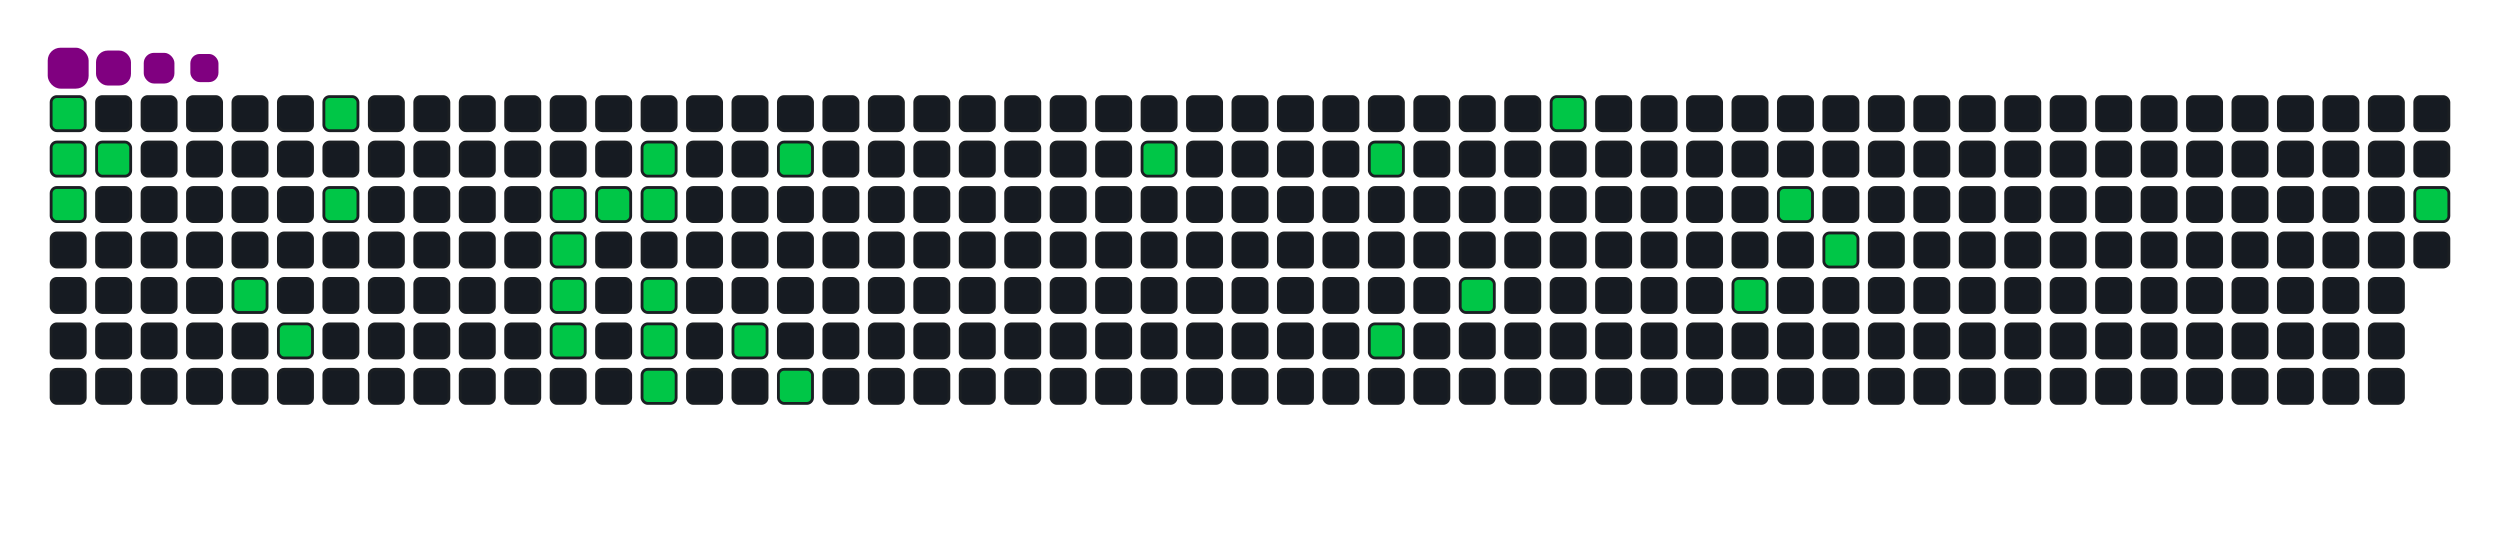 <svg viewBox="-16 -32 880 192" width="880" height="192" xmlns="http://www.w3.org/2000/svg"><desc>Generated with https://github.com/Platane/snk</desc><style>:root{--cb:#1b1f230a;--cs:purple;--ce:#161b22;--c0:#161b22;--c1:#01311f;--c2:#034525;--c3:#0f6d31;--c4:#00c647}.c{shape-rendering:geometricPrecision;fill:#161b22;stroke-width:1px;stroke:#1b1f230a;animation:none 17500ms linear infinite;width:12px;height:12px}@keyframes c0{0.56%{fill:#00c647}0.58%,100%{fill:#161b22}}.c.c0{fill:#00c647;animation-name:c0}@keyframes c1{1.13%{fill:#00c647}1.15%,100%{fill:#161b22}}.c.c1{fill:#00c647;animation-name:c1}@keyframes c2{2.85%{fill:#00c647}2.87%,100%{fill:#161b22}}.c.c2{fill:#00c647;animation-name:c2}@keyframes c3{1.7%{fill:#00c647}1.72%,100%{fill:#161b22}}.c.c3{fill:#00c647;animation-name:c3}@keyframes c4{6.28%{fill:#00c647}6.3%,100%{fill:#161b22}}.c.c4{fill:#00c647;animation-name:c4}@keyframes c5{7.42%{fill:#00c647}7.44%,100%{fill:#161b22}}.c.c5{fill:#00c647;animation-name:c5}@keyframes c6{10.85%{fill:#00c647}10.87%,100%{fill:#161b22}}.c.c6{fill:#00c647;animation-name:c6}@keyframes c7{9.7%{fill:#00c647}9.72%,100%{fill:#161b22}}.c.c7{fill:#00c647;animation-name:c7}@keyframes c8{14.85%{fill:#00c647}14.87%,100%{fill:#161b22}}.c.c8{fill:#00c647;animation-name:c8}@keyframes c9{26.85%{fill:#00c647}26.87%,100%{fill:#161b22}}.c.c9{fill:#00c647;animation-name:c9}@keyframes ca{26.28%{fill:#00c647}26.3%,100%{fill:#161b22}}.c.ca{fill:#00c647;animation-name:ca}@keyframes cb{29.13%{fill:#00c647}29.15%,100%{fill:#161b22}}.c.cb{fill:#00c647;animation-name:cb}@keyframes cc{15.42%{fill:#00c647}15.44%,100%{fill:#161b22}}.c.cc{fill:#00c647;animation-name:cc}@keyframes cd{16.56%{fill:#00c647}16.58%,100%{fill:#161b22}}.c.cd{fill:#00c647;animation-name:cd}@keyframes ce{15.99%{fill:#00c647}16.01%,100%{fill:#161b22}}.c.ce{fill:#00c647;animation-name:ce}@keyframes cf{25.13%{fill:#00c647}25.15%,100%{fill:#161b22}}.c.cf{fill:#00c647;animation-name:cf}@keyframes cg{24.56%{fill:#00c647}24.58%,100%{fill:#161b22}}.c.cg{fill:#00c647;animation-name:cg}@keyframes ch{23.99%{fill:#00c647}24.01%,100%{fill:#161b22}}.c.ch{fill:#00c647;animation-name:ch}@keyframes ci{21.13%{fill:#00c647}21.15%,100%{fill:#161b22}}.c.ci{fill:#00c647;animation-name:ci}@keyframes cj{18.28%{fill:#00c647}18.3%,100%{fill:#161b22}}.c.cj{fill:#00c647;animation-name:cj}@keyframes ck{22.28%{fill:#00c647}22.3%,100%{fill:#161b22}}.c.ck{fill:#00c647;animation-name:ck}@keyframes cl{38.85%{fill:#00c647}38.87%,100%{fill:#161b22}}.c.cl{fill:#00c647;animation-name:cl}@keyframes cm{41.7%{fill:#00c647}41.72%,100%{fill:#161b22}}.c.cm{fill:#00c647;animation-name:cm}@keyframes cn{43.99%{fill:#00c647}44.01%,100%{fill:#161b22}}.c.cn{fill:#00c647;animation-name:cn}@keyframes co{45.7%{fill:#00c647}45.72%,100%{fill:#161b22}}.c.co{fill:#00c647;animation-name:co}@keyframes cp{55.99%{fill:#00c647}56.01%,100%{fill:#161b22}}.c.cp{fill:#00c647;animation-name:cp}@keyframes cq{49.13%{fill:#00c647}49.15%,100%{fill:#161b22}}.c.cq{fill:#00c647;animation-name:cq}@keyframes cr{51.99%{fill:#00c647}52.01%,100%{fill:#161b22}}.c.cr{fill:#00c647;animation-name:cr}@keyframes cs{50.85%{fill:#00c647}50.87%,100%{fill:#161b22}}.c.cs{fill:#00c647;animation-name:cs}@keyframes ct{67.99%{fill:#00c647}68.01%,100%{fill:#161b22}}.c.ct{fill:#00c647;animation-name:ct}.u{transform-origin:0 0;transform:scale(0,1);animation:none linear 17500ms infinite}@keyframes u0{0.56%{transform:scale(0.000,1)}0.58%,1.13%{transform:scale(0.033,1)}1.15%,1.7%{transform:scale(0.067,1)}1.72%,2.85%{transform:scale(0.100,1)}2.87%,6.28%{transform:scale(0.133,1)}6.3%,7.42%{transform:scale(0.167,1)}7.44%,9.7%{transform:scale(0.200,1)}9.72%,10.85%{transform:scale(0.233,1)}10.87%,14.85%{transform:scale(0.267,1)}14.87%,15.42%{transform:scale(0.300,1)}15.44%,15.99%{transform:scale(0.333,1)}16.01%,16.56%{transform:scale(0.367,1)}16.58%,18.28%{transform:scale(0.400,1)}18.3%,21.13%{transform:scale(0.433,1)}21.15%,22.28%{transform:scale(0.467,1)}22.3%,23.99%{transform:scale(0.500,1)}24.01%,24.56%{transform:scale(0.533,1)}24.58%,25.13%{transform:scale(0.567,1)}25.15%,26.28%{transform:scale(0.600,1)}26.3%,26.85%{transform:scale(0.633,1)}26.87%,29.13%{transform:scale(0.667,1)}29.15%,38.85%{transform:scale(0.700,1)}38.87%,41.7%{transform:scale(0.733,1)}41.72%,43.99%{transform:scale(0.767,1)}44.01%,45.7%{transform:scale(0.800,1)}45.72%,49.13%{transform:scale(0.833,1)}49.15%,50.85%{transform:scale(0.867,1)}50.87%,51.99%{transform:scale(0.900,1)}52.01%,55.99%{transform:scale(0.933,1)}56.01%,67.99%{transform:scale(0.967,1)}68.01%,100%{transform:scale(1.000,1)}}.u.u0{fill:#00c647;animation-name:u0;transform-origin:0.0px 0}.s{shape-rendering:geometricPrecision;fill:purple;animation:none linear 17500ms infinite}@keyframes s0{0%,99.43%{transform:translate(0px,-16px)}1.14%{transform:translate(0px,16px)}1.71%{transform:translate(16px,16px)}2.29%{transform:translate(16px,32px)}2.86%{transform:translate(0px,32px)}3.43%{transform:translate(0px,48px)}5.71%{transform:translate(64px,48px)}6.29%{transform:translate(64px,64px)}6.86%{transform:translate(80px,64px)}7.43%{transform:translate(80px,80px)}8%{transform:translate(96px,80px)}10.86%{transform:translate(96px,0px)}13.71%{transform:translate(176px,0px)}14.86%{transform:translate(176px,32px)}16%{transform:translate(208px,32px)}16.57%{transform:translate(208px,16px)}18.29%{transform:translate(256px,16px)}18.86%{transform:translate(256px,32px)}19.43%{transform:translate(240px,32px)}21.14%{transform:translate(240px,80px)}21.71%{transform:translate(256px,80px)}22.29%{transform:translate(256px,96px)}24%{transform:translate(208px,96px)}25.14%{transform:translate(208px,64px)}26.29%,28.57%{transform:translate(176px,64px)}26.86%{transform:translate(176px,48px)}27.43%{transform:translate(192px,48px)}28%{transform:translate(192px,64px)}29.14%{transform:translate(176px,80px)}36.57%{transform:translate(384px,80px)}38.86%{transform:translate(384px,16px)}41.71%{transform:translate(464px,16px)}44%{transform:translate(464px,80px)}45.14%{transform:translate(496px,80px)}45.71%{transform:translate(496px,64px)}50.29%{transform:translate(624px,64px)}51.43%{transform:translate(624px,32px)}52%{transform:translate(608px,32px)}53.14%{transform:translate(608px,0px)}56%{transform:translate(528px,0px)}56.57%{transform:translate(528px,16px)}67.43%{transform:translate(832px,16px)}68%{transform:translate(832px,32px)}92%{transform:translate(160px,32px)}92.57%{transform:translate(160px,16px)}95.43%{transform:translate(80px,16px)}96%{transform:translate(80px,0px)}96.57%{transform:translate(64px,0px)}97.14%{transform:translate(64px,-16px)}}.s.s0{transform:translate(0px,-16px);animation-name:s0}@keyframes s1{0%,99.43%{transform:translate(16px,-16px)}0.57%{transform:translate(0px,-16px)}1.71%{transform:translate(0px,16px)}2.29%{transform:translate(16px,16px)}2.86%{transform:translate(16px,32px)}3.43%{transform:translate(0px,32px)}4%{transform:translate(0px,48px)}6.29%{transform:translate(64px,48px)}6.86%{transform:translate(64px,64px)}7.43%{transform:translate(80px,64px)}8%{transform:translate(80px,80px)}8.57%{transform:translate(96px,80px)}11.43%{transform:translate(96px,0px)}14.29%{transform:translate(176px,0px)}15.43%{transform:translate(176px,32px)}16.57%{transform:translate(208px,32px)}17.14%{transform:translate(208px,16px)}18.86%{transform:translate(256px,16px)}19.43%{transform:translate(256px,32px)}20%{transform:translate(240px,32px)}21.71%{transform:translate(240px,80px)}22.29%{transform:translate(256px,80px)}22.86%{transform:translate(256px,96px)}24.57%{transform:translate(208px,96px)}25.71%{transform:translate(208px,64px)}26.86%,29.14%{transform:translate(176px,64px)}27.43%{transform:translate(176px,48px)}28%{transform:translate(192px,48px)}28.57%{transform:translate(192px,64px)}29.71%{transform:translate(176px,80px)}37.14%{transform:translate(384px,80px)}39.43%{transform:translate(384px,16px)}42.29%{transform:translate(464px,16px)}44.57%{transform:translate(464px,80px)}45.71%{transform:translate(496px,80px)}46.29%{transform:translate(496px,64px)}50.86%{transform:translate(624px,64px)}52%{transform:translate(624px,32px)}52.57%{transform:translate(608px,32px)}53.71%{transform:translate(608px,0px)}56.57%{transform:translate(528px,0px)}57.14%{transform:translate(528px,16px)}68%{transform:translate(832px,16px)}68.57%{transform:translate(832px,32px)}92.57%{transform:translate(160px,32px)}93.14%{transform:translate(160px,16px)}96%{transform:translate(80px,16px)}96.57%{transform:translate(80px,0px)}97.14%{transform:translate(64px,0px)}97.71%{transform:translate(64px,-16px)}}.s.s1{transform:translate(16px,-16px);animation-name:s1}@keyframes s2{0%,99.43%{transform:translate(32px,-16px)}1.14%{transform:translate(0px,-16px)}2.29%{transform:translate(0px,16px)}2.86%{transform:translate(16px,16px)}3.43%{transform:translate(16px,32px)}4%{transform:translate(0px,32px)}4.57%{transform:translate(0px,48px)}6.86%{transform:translate(64px,48px)}7.43%{transform:translate(64px,64px)}8%{transform:translate(80px,64px)}8.57%{transform:translate(80px,80px)}9.14%{transform:translate(96px,80px)}12%{transform:translate(96px,0px)}14.86%{transform:translate(176px,0px)}16%{transform:translate(176px,32px)}17.14%{transform:translate(208px,32px)}17.71%{transform:translate(208px,16px)}19.43%{transform:translate(256px,16px)}20%{transform:translate(256px,32px)}20.57%{transform:translate(240px,32px)}22.29%{transform:translate(240px,80px)}22.86%{transform:translate(256px,80px)}23.43%{transform:translate(256px,96px)}25.14%{transform:translate(208px,96px)}26.29%{transform:translate(208px,64px)}27.43%,29.71%{transform:translate(176px,64px)}28%{transform:translate(176px,48px)}28.57%{transform:translate(192px,48px)}29.14%{transform:translate(192px,64px)}30.29%{transform:translate(176px,80px)}37.71%{transform:translate(384px,80px)}40%{transform:translate(384px,16px)}42.86%{transform:translate(464px,16px)}45.14%{transform:translate(464px,80px)}46.29%{transform:translate(496px,80px)}46.86%{transform:translate(496px,64px)}51.43%{transform:translate(624px,64px)}52.57%{transform:translate(624px,32px)}53.14%{transform:translate(608px,32px)}54.29%{transform:translate(608px,0px)}57.14%{transform:translate(528px,0px)}57.71%{transform:translate(528px,16px)}68.57%{transform:translate(832px,16px)}69.14%{transform:translate(832px,32px)}93.14%{transform:translate(160px,32px)}93.71%{transform:translate(160px,16px)}96.57%{transform:translate(80px,16px)}97.14%{transform:translate(80px,0px)}97.71%{transform:translate(64px,0px)}98.29%{transform:translate(64px,-16px)}}.s.s2{transform:translate(32px,-16px);animation-name:s2}@keyframes s3{0%,99.43%{transform:translate(48px,-16px)}1.71%{transform:translate(0px,-16px)}2.86%{transform:translate(0px,16px)}3.43%{transform:translate(16px,16px)}4%{transform:translate(16px,32px)}4.57%{transform:translate(0px,32px)}5.14%{transform:translate(0px,48px)}7.43%{transform:translate(64px,48px)}8%{transform:translate(64px,64px)}8.57%{transform:translate(80px,64px)}9.14%{transform:translate(80px,80px)}9.71%{transform:translate(96px,80px)}12.57%{transform:translate(96px,0px)}15.43%{transform:translate(176px,0px)}16.57%{transform:translate(176px,32px)}17.71%{transform:translate(208px,32px)}18.29%{transform:translate(208px,16px)}20%{transform:translate(256px,16px)}20.57%{transform:translate(256px,32px)}21.14%{transform:translate(240px,32px)}22.86%{transform:translate(240px,80px)}23.43%{transform:translate(256px,80px)}24%{transform:translate(256px,96px)}25.71%{transform:translate(208px,96px)}26.86%{transform:translate(208px,64px)}28%,30.29%{transform:translate(176px,64px)}28.57%{transform:translate(176px,48px)}29.14%{transform:translate(192px,48px)}29.71%{transform:translate(192px,64px)}30.86%{transform:translate(176px,80px)}38.29%{transform:translate(384px,80px)}40.57%{transform:translate(384px,16px)}43.43%{transform:translate(464px,16px)}45.71%{transform:translate(464px,80px)}46.86%{transform:translate(496px,80px)}47.43%{transform:translate(496px,64px)}52%{transform:translate(624px,64px)}53.14%{transform:translate(624px,32px)}53.71%{transform:translate(608px,32px)}54.86%{transform:translate(608px,0px)}57.71%{transform:translate(528px,0px)}58.29%{transform:translate(528px,16px)}69.14%{transform:translate(832px,16px)}69.71%{transform:translate(832px,32px)}93.71%{transform:translate(160px,32px)}94.29%{transform:translate(160px,16px)}97.14%{transform:translate(80px,16px)}97.71%{transform:translate(80px,0px)}98.29%{transform:translate(64px,0px)}98.86%{transform:translate(64px,-16px)}}.s.s3{transform:translate(48px,-16px);animation-name:s3}</style><rect class="c c0" x="2" y="2" rx="2" ry="2"/><rect class="c c1" x="2" y="18" rx="2" ry="2"/><rect class="c c2" x="2" y="34" rx="2" ry="2"/><rect class="c" x="2" y="50" rx="2" ry="2"/><rect class="c" x="2" y="66" rx="2" ry="2"/><rect class="c" x="2" y="82" rx="2" ry="2"/><rect class="c" x="2" y="98" rx="2" ry="2"/><rect class="c" x="18" y="2" rx="2" ry="2"/><rect class="c c3" x="18" y="18" rx="2" ry="2"/><rect class="c" x="18" y="34" rx="2" ry="2"/><rect class="c" x="18" y="50" rx="2" ry="2"/><rect class="c" x="18" y="66" rx="2" ry="2"/><rect class="c" x="18" y="82" rx="2" ry="2"/><rect class="c" x="18" y="98" rx="2" ry="2"/><rect class="c" x="34" y="2" rx="2" ry="2"/><rect class="c" x="34" y="18" rx="2" ry="2"/><rect class="c" x="34" y="34" rx="2" ry="2"/><rect class="c" x="34" y="50" rx="2" ry="2"/><rect class="c" x="34" y="66" rx="2" ry="2"/><rect class="c" x="34" y="82" rx="2" ry="2"/><rect class="c" x="34" y="98" rx="2" ry="2"/><rect class="c" x="50" y="2" rx="2" ry="2"/><rect class="c" x="50" y="18" rx="2" ry="2"/><rect class="c" x="50" y="34" rx="2" ry="2"/><rect class="c" x="50" y="50" rx="2" ry="2"/><rect class="c" x="50" y="66" rx="2" ry="2"/><rect class="c" x="50" y="82" rx="2" ry="2"/><rect class="c" x="50" y="98" rx="2" ry="2"/><rect class="c" x="66" y="2" rx="2" ry="2"/><rect class="c" x="66" y="18" rx="2" ry="2"/><rect class="c" x="66" y="34" rx="2" ry="2"/><rect class="c" x="66" y="50" rx="2" ry="2"/><rect class="c c4" x="66" y="66" rx="2" ry="2"/><rect class="c" x="66" y="82" rx="2" ry="2"/><rect class="c" x="66" y="98" rx="2" ry="2"/><rect class="c" x="82" y="2" rx="2" ry="2"/><rect class="c" x="82" y="18" rx="2" ry="2"/><rect class="c" x="82" y="34" rx="2" ry="2"/><rect class="c" x="82" y="50" rx="2" ry="2"/><rect class="c" x="82" y="66" rx="2" ry="2"/><rect class="c c5" x="82" y="82" rx="2" ry="2"/><rect class="c" x="82" y="98" rx="2" ry="2"/><rect class="c c6" x="98" y="2" rx="2" ry="2"/><rect class="c" x="98" y="18" rx="2" ry="2"/><rect class="c c7" x="98" y="34" rx="2" ry="2"/><rect class="c" x="98" y="50" rx="2" ry="2"/><rect class="c" x="98" y="66" rx="2" ry="2"/><rect class="c" x="98" y="82" rx="2" ry="2"/><rect class="c" x="98" y="98" rx="2" ry="2"/><rect class="c" x="114" y="2" rx="2" ry="2"/><rect class="c" x="114" y="18" rx="2" ry="2"/><rect class="c" x="114" y="34" rx="2" ry="2"/><rect class="c" x="114" y="50" rx="2" ry="2"/><rect class="c" x="114" y="66" rx="2" ry="2"/><rect class="c" x="114" y="82" rx="2" ry="2"/><rect class="c" x="114" y="98" rx="2" ry="2"/><rect class="c" x="130" y="2" rx="2" ry="2"/><rect class="c" x="130" y="18" rx="2" ry="2"/><rect class="c" x="130" y="34" rx="2" ry="2"/><rect class="c" x="130" y="50" rx="2" ry="2"/><rect class="c" x="130" y="66" rx="2" ry="2"/><rect class="c" x="130" y="82" rx="2" ry="2"/><rect class="c" x="130" y="98" rx="2" ry="2"/><rect class="c" x="146" y="2" rx="2" ry="2"/><rect class="c" x="146" y="18" rx="2" ry="2"/><rect class="c" x="146" y="34" rx="2" ry="2"/><rect class="c" x="146" y="50" rx="2" ry="2"/><rect class="c" x="146" y="66" rx="2" ry="2"/><rect class="c" x="146" y="82" rx="2" ry="2"/><rect class="c" x="146" y="98" rx="2" ry="2"/><rect class="c" x="162" y="2" rx="2" ry="2"/><rect class="c" x="162" y="18" rx="2" ry="2"/><rect class="c" x="162" y="34" rx="2" ry="2"/><rect class="c" x="162" y="50" rx="2" ry="2"/><rect class="c" x="162" y="66" rx="2" ry="2"/><rect class="c" x="162" y="82" rx="2" ry="2"/><rect class="c" x="162" y="98" rx="2" ry="2"/><rect class="c" x="178" y="2" rx="2" ry="2"/><rect class="c" x="178" y="18" rx="2" ry="2"/><rect class="c c8" x="178" y="34" rx="2" ry="2"/><rect class="c c9" x="178" y="50" rx="2" ry="2"/><rect class="c ca" x="178" y="66" rx="2" ry="2"/><rect class="c cb" x="178" y="82" rx="2" ry="2"/><rect class="c" x="178" y="98" rx="2" ry="2"/><rect class="c" x="194" y="2" rx="2" ry="2"/><rect class="c" x="194" y="18" rx="2" ry="2"/><rect class="c cc" x="194" y="34" rx="2" ry="2"/><rect class="c" x="194" y="50" rx="2" ry="2"/><rect class="c" x="194" y="66" rx="2" ry="2"/><rect class="c" x="194" y="82" rx="2" ry="2"/><rect class="c" x="194" y="98" rx="2" ry="2"/><rect class="c" x="210" y="2" rx="2" ry="2"/><rect class="c cd" x="210" y="18" rx="2" ry="2"/><rect class="c ce" x="210" y="34" rx="2" ry="2"/><rect class="c" x="210" y="50" rx="2" ry="2"/><rect class="c cf" x="210" y="66" rx="2" ry="2"/><rect class="c cg" x="210" y="82" rx="2" ry="2"/><rect class="c ch" x="210" y="98" rx="2" ry="2"/><rect class="c" x="226" y="2" rx="2" ry="2"/><rect class="c" x="226" y="18" rx="2" ry="2"/><rect class="c" x="226" y="34" rx="2" ry="2"/><rect class="c" x="226" y="50" rx="2" ry="2"/><rect class="c" x="226" y="66" rx="2" ry="2"/><rect class="c" x="226" y="82" rx="2" ry="2"/><rect class="c" x="226" y="98" rx="2" ry="2"/><rect class="c" x="242" y="2" rx="2" ry="2"/><rect class="c" x="242" y="18" rx="2" ry="2"/><rect class="c" x="242" y="34" rx="2" ry="2"/><rect class="c" x="242" y="50" rx="2" ry="2"/><rect class="c" x="242" y="66" rx="2" ry="2"/><rect class="c ci" x="242" y="82" rx="2" ry="2"/><rect class="c" x="242" y="98" rx="2" ry="2"/><rect class="c" x="258" y="2" rx="2" ry="2"/><rect class="c cj" x="258" y="18" rx="2" ry="2"/><rect class="c" x="258" y="34" rx="2" ry="2"/><rect class="c" x="258" y="50" rx="2" ry="2"/><rect class="c" x="258" y="66" rx="2" ry="2"/><rect class="c" x="258" y="82" rx="2" ry="2"/><rect class="c ck" x="258" y="98" rx="2" ry="2"/><rect class="c" x="274" y="2" rx="2" ry="2"/><rect class="c" x="274" y="18" rx="2" ry="2"/><rect class="c" x="274" y="34" rx="2" ry="2"/><rect class="c" x="274" y="50" rx="2" ry="2"/><rect class="c" x="274" y="66" rx="2" ry="2"/><rect class="c" x="274" y="82" rx="2" ry="2"/><rect class="c" x="274" y="98" rx="2" ry="2"/><rect class="c" x="290" y="2" rx="2" ry="2"/><rect class="c" x="290" y="18" rx="2" ry="2"/><rect class="c" x="290" y="34" rx="2" ry="2"/><rect class="c" x="290" y="50" rx="2" ry="2"/><rect class="c" x="290" y="66" rx="2" ry="2"/><rect class="c" x="290" y="82" rx="2" ry="2"/><rect class="c" x="290" y="98" rx="2" ry="2"/><rect class="c" x="306" y="2" rx="2" ry="2"/><rect class="c" x="306" y="18" rx="2" ry="2"/><rect class="c" x="306" y="34" rx="2" ry="2"/><rect class="c" x="306" y="50" rx="2" ry="2"/><rect class="c" x="306" y="66" rx="2" ry="2"/><rect class="c" x="306" y="82" rx="2" ry="2"/><rect class="c" x="306" y="98" rx="2" ry="2"/><rect class="c" x="322" y="2" rx="2" ry="2"/><rect class="c" x="322" y="18" rx="2" ry="2"/><rect class="c" x="322" y="34" rx="2" ry="2"/><rect class="c" x="322" y="50" rx="2" ry="2"/><rect class="c" x="322" y="66" rx="2" ry="2"/><rect class="c" x="322" y="82" rx="2" ry="2"/><rect class="c" x="322" y="98" rx="2" ry="2"/><rect class="c" x="338" y="2" rx="2" ry="2"/><rect class="c" x="338" y="18" rx="2" ry="2"/><rect class="c" x="338" y="34" rx="2" ry="2"/><rect class="c" x="338" y="50" rx="2" ry="2"/><rect class="c" x="338" y="66" rx="2" ry="2"/><rect class="c" x="338" y="82" rx="2" ry="2"/><rect class="c" x="338" y="98" rx="2" ry="2"/><rect class="c" x="354" y="2" rx="2" ry="2"/><rect class="c" x="354" y="18" rx="2" ry="2"/><rect class="c" x="354" y="34" rx="2" ry="2"/><rect class="c" x="354" y="50" rx="2" ry="2"/><rect class="c" x="354" y="66" rx="2" ry="2"/><rect class="c" x="354" y="82" rx="2" ry="2"/><rect class="c" x="354" y="98" rx="2" ry="2"/><rect class="c" x="370" y="2" rx="2" ry="2"/><rect class="c" x="370" y="18" rx="2" ry="2"/><rect class="c" x="370" y="34" rx="2" ry="2"/><rect class="c" x="370" y="50" rx="2" ry="2"/><rect class="c" x="370" y="66" rx="2" ry="2"/><rect class="c" x="370" y="82" rx="2" ry="2"/><rect class="c" x="370" y="98" rx="2" ry="2"/><rect class="c" x="386" y="2" rx="2" ry="2"/><rect class="c cl" x="386" y="18" rx="2" ry="2"/><rect class="c" x="386" y="34" rx="2" ry="2"/><rect class="c" x="386" y="50" rx="2" ry="2"/><rect class="c" x="386" y="66" rx="2" ry="2"/><rect class="c" x="386" y="82" rx="2" ry="2"/><rect class="c" x="386" y="98" rx="2" ry="2"/><rect class="c" x="402" y="2" rx="2" ry="2"/><rect class="c" x="402" y="18" rx="2" ry="2"/><rect class="c" x="402" y="34" rx="2" ry="2"/><rect class="c" x="402" y="50" rx="2" ry="2"/><rect class="c" x="402" y="66" rx="2" ry="2"/><rect class="c" x="402" y="82" rx="2" ry="2"/><rect class="c" x="402" y="98" rx="2" ry="2"/><rect class="c" x="418" y="2" rx="2" ry="2"/><rect class="c" x="418" y="18" rx="2" ry="2"/><rect class="c" x="418" y="34" rx="2" ry="2"/><rect class="c" x="418" y="50" rx="2" ry="2"/><rect class="c" x="418" y="66" rx="2" ry="2"/><rect class="c" x="418" y="82" rx="2" ry="2"/><rect class="c" x="418" y="98" rx="2" ry="2"/><rect class="c" x="434" y="2" rx="2" ry="2"/><rect class="c" x="434" y="18" rx="2" ry="2"/><rect class="c" x="434" y="34" rx="2" ry="2"/><rect class="c" x="434" y="50" rx="2" ry="2"/><rect class="c" x="434" y="66" rx="2" ry="2"/><rect class="c" x="434" y="82" rx="2" ry="2"/><rect class="c" x="434" y="98" rx="2" ry="2"/><rect class="c" x="450" y="2" rx="2" ry="2"/><rect class="c" x="450" y="18" rx="2" ry="2"/><rect class="c" x="450" y="34" rx="2" ry="2"/><rect class="c" x="450" y="50" rx="2" ry="2"/><rect class="c" x="450" y="66" rx="2" ry="2"/><rect class="c" x="450" y="82" rx="2" ry="2"/><rect class="c" x="450" y="98" rx="2" ry="2"/><rect class="c" x="466" y="2" rx="2" ry="2"/><rect class="c cm" x="466" y="18" rx="2" ry="2"/><rect class="c" x="466" y="34" rx="2" ry="2"/><rect class="c" x="466" y="50" rx="2" ry="2"/><rect class="c" x="466" y="66" rx="2" ry="2"/><rect class="c cn" x="466" y="82" rx="2" ry="2"/><rect class="c" x="466" y="98" rx="2" ry="2"/><rect class="c" x="482" y="2" rx="2" ry="2"/><rect class="c" x="482" y="18" rx="2" ry="2"/><rect class="c" x="482" y="34" rx="2" ry="2"/><rect class="c" x="482" y="50" rx="2" ry="2"/><rect class="c" x="482" y="66" rx="2" ry="2"/><rect class="c" x="482" y="82" rx="2" ry="2"/><rect class="c" x="482" y="98" rx="2" ry="2"/><rect class="c" x="498" y="2" rx="2" ry="2"/><rect class="c" x="498" y="18" rx="2" ry="2"/><rect class="c" x="498" y="34" rx="2" ry="2"/><rect class="c" x="498" y="50" rx="2" ry="2"/><rect class="c co" x="498" y="66" rx="2" ry="2"/><rect class="c" x="498" y="82" rx="2" ry="2"/><rect class="c" x="498" y="98" rx="2" ry="2"/><rect class="c" x="514" y="2" rx="2" ry="2"/><rect class="c" x="514" y="18" rx="2" ry="2"/><rect class="c" x="514" y="34" rx="2" ry="2"/><rect class="c" x="514" y="50" rx="2" ry="2"/><rect class="c" x="514" y="66" rx="2" ry="2"/><rect class="c" x="514" y="82" rx="2" ry="2"/><rect class="c" x="514" y="98" rx="2" ry="2"/><rect class="c cp" x="530" y="2" rx="2" ry="2"/><rect class="c" x="530" y="18" rx="2" ry="2"/><rect class="c" x="530" y="34" rx="2" ry="2"/><rect class="c" x="530" y="50" rx="2" ry="2"/><rect class="c" x="530" y="66" rx="2" ry="2"/><rect class="c" x="530" y="82" rx="2" ry="2"/><rect class="c" x="530" y="98" rx="2" ry="2"/><rect class="c" x="546" y="2" rx="2" ry="2"/><rect class="c" x="546" y="18" rx="2" ry="2"/><rect class="c" x="546" y="34" rx="2" ry="2"/><rect class="c" x="546" y="50" rx="2" ry="2"/><rect class="c" x="546" y="66" rx="2" ry="2"/><rect class="c" x="546" y="82" rx="2" ry="2"/><rect class="c" x="546" y="98" rx="2" ry="2"/><rect class="c" x="562" y="2" rx="2" ry="2"/><rect class="c" x="562" y="18" rx="2" ry="2"/><rect class="c" x="562" y="34" rx="2" ry="2"/><rect class="c" x="562" y="50" rx="2" ry="2"/><rect class="c" x="562" y="66" rx="2" ry="2"/><rect class="c" x="562" y="82" rx="2" ry="2"/><rect class="c" x="562" y="98" rx="2" ry="2"/><rect class="c" x="578" y="2" rx="2" ry="2"/><rect class="c" x="578" y="18" rx="2" ry="2"/><rect class="c" x="578" y="34" rx="2" ry="2"/><rect class="c" x="578" y="50" rx="2" ry="2"/><rect class="c" x="578" y="66" rx="2" ry="2"/><rect class="c" x="578" y="82" rx="2" ry="2"/><rect class="c" x="578" y="98" rx="2" ry="2"/><rect class="c" x="594" y="2" rx="2" ry="2"/><rect class="c" x="594" y="18" rx="2" ry="2"/><rect class="c" x="594" y="34" rx="2" ry="2"/><rect class="c" x="594" y="50" rx="2" ry="2"/><rect class="c cq" x="594" y="66" rx="2" ry="2"/><rect class="c" x="594" y="82" rx="2" ry="2"/><rect class="c" x="594" y="98" rx="2" ry="2"/><rect class="c" x="610" y="2" rx="2" ry="2"/><rect class="c" x="610" y="18" rx="2" ry="2"/><rect class="c cr" x="610" y="34" rx="2" ry="2"/><rect class="c" x="610" y="50" rx="2" ry="2"/><rect class="c" x="610" y="66" rx="2" ry="2"/><rect class="c" x="610" y="82" rx="2" ry="2"/><rect class="c" x="610" y="98" rx="2" ry="2"/><rect class="c" x="626" y="2" rx="2" ry="2"/><rect class="c" x="626" y="18" rx="2" ry="2"/><rect class="c" x="626" y="34" rx="2" ry="2"/><rect class="c cs" x="626" y="50" rx="2" ry="2"/><rect class="c" x="626" y="66" rx="2" ry="2"/><rect class="c" x="626" y="82" rx="2" ry="2"/><rect class="c" x="626" y="98" rx="2" ry="2"/><rect class="c" x="642" y="2" rx="2" ry="2"/><rect class="c" x="642" y="18" rx="2" ry="2"/><rect class="c" x="642" y="34" rx="2" ry="2"/><rect class="c" x="642" y="50" rx="2" ry="2"/><rect class="c" x="642" y="66" rx="2" ry="2"/><rect class="c" x="642" y="82" rx="2" ry="2"/><rect class="c" x="642" y="98" rx="2" ry="2"/><rect class="c" x="658" y="2" rx="2" ry="2"/><rect class="c" x="658" y="18" rx="2" ry="2"/><rect class="c" x="658" y="34" rx="2" ry="2"/><rect class="c" x="658" y="50" rx="2" ry="2"/><rect class="c" x="658" y="66" rx="2" ry="2"/><rect class="c" x="658" y="82" rx="2" ry="2"/><rect class="c" x="658" y="98" rx="2" ry="2"/><rect class="c" x="674" y="2" rx="2" ry="2"/><rect class="c" x="674" y="18" rx="2" ry="2"/><rect class="c" x="674" y="34" rx="2" ry="2"/><rect class="c" x="674" y="50" rx="2" ry="2"/><rect class="c" x="674" y="66" rx="2" ry="2"/><rect class="c" x="674" y="82" rx="2" ry="2"/><rect class="c" x="674" y="98" rx="2" ry="2"/><rect class="c" x="690" y="2" rx="2" ry="2"/><rect class="c" x="690" y="18" rx="2" ry="2"/><rect class="c" x="690" y="34" rx="2" ry="2"/><rect class="c" x="690" y="50" rx="2" ry="2"/><rect class="c" x="690" y="66" rx="2" ry="2"/><rect class="c" x="690" y="82" rx="2" ry="2"/><rect class="c" x="690" y="98" rx="2" ry="2"/><rect class="c" x="706" y="2" rx="2" ry="2"/><rect class="c" x="706" y="18" rx="2" ry="2"/><rect class="c" x="706" y="34" rx="2" ry="2"/><rect class="c" x="706" y="50" rx="2" ry="2"/><rect class="c" x="706" y="66" rx="2" ry="2"/><rect class="c" x="706" y="82" rx="2" ry="2"/><rect class="c" x="706" y="98" rx="2" ry="2"/><rect class="c" x="722" y="2" rx="2" ry="2"/><rect class="c" x="722" y="18" rx="2" ry="2"/><rect class="c" x="722" y="34" rx="2" ry="2"/><rect class="c" x="722" y="50" rx="2" ry="2"/><rect class="c" x="722" y="66" rx="2" ry="2"/><rect class="c" x="722" y="82" rx="2" ry="2"/><rect class="c" x="722" y="98" rx="2" ry="2"/><rect class="c" x="738" y="2" rx="2" ry="2"/><rect class="c" x="738" y="18" rx="2" ry="2"/><rect class="c" x="738" y="34" rx="2" ry="2"/><rect class="c" x="738" y="50" rx="2" ry="2"/><rect class="c" x="738" y="66" rx="2" ry="2"/><rect class="c" x="738" y="82" rx="2" ry="2"/><rect class="c" x="738" y="98" rx="2" ry="2"/><rect class="c" x="754" y="2" rx="2" ry="2"/><rect class="c" x="754" y="18" rx="2" ry="2"/><rect class="c" x="754" y="34" rx="2" ry="2"/><rect class="c" x="754" y="50" rx="2" ry="2"/><rect class="c" x="754" y="66" rx="2" ry="2"/><rect class="c" x="754" y="82" rx="2" ry="2"/><rect class="c" x="754" y="98" rx="2" ry="2"/><rect class="c" x="770" y="2" rx="2" ry="2"/><rect class="c" x="770" y="18" rx="2" ry="2"/><rect class="c" x="770" y="34" rx="2" ry="2"/><rect class="c" x="770" y="50" rx="2" ry="2"/><rect class="c" x="770" y="66" rx="2" ry="2"/><rect class="c" x="770" y="82" rx="2" ry="2"/><rect class="c" x="770" y="98" rx="2" ry="2"/><rect class="c" x="786" y="2" rx="2" ry="2"/><rect class="c" x="786" y="18" rx="2" ry="2"/><rect class="c" x="786" y="34" rx="2" ry="2"/><rect class="c" x="786" y="50" rx="2" ry="2"/><rect class="c" x="786" y="66" rx="2" ry="2"/><rect class="c" x="786" y="82" rx="2" ry="2"/><rect class="c" x="786" y="98" rx="2" ry="2"/><rect class="c" x="802" y="2" rx="2" ry="2"/><rect class="c" x="802" y="18" rx="2" ry="2"/><rect class="c" x="802" y="34" rx="2" ry="2"/><rect class="c" x="802" y="50" rx="2" ry="2"/><rect class="c" x="802" y="66" rx="2" ry="2"/><rect class="c" x="802" y="82" rx="2" ry="2"/><rect class="c" x="802" y="98" rx="2" ry="2"/><rect class="c" x="818" y="2" rx="2" ry="2"/><rect class="c" x="818" y="18" rx="2" ry="2"/><rect class="c" x="818" y="34" rx="2" ry="2"/><rect class="c" x="818" y="50" rx="2" ry="2"/><rect class="c" x="818" y="66" rx="2" ry="2"/><rect class="c" x="818" y="82" rx="2" ry="2"/><rect class="c" x="818" y="98" rx="2" ry="2"/><rect class="c" x="834" y="2" rx="2" ry="2"/><rect class="c" x="834" y="18" rx="2" ry="2"/><rect class="c ct" x="834" y="34" rx="2" ry="2"/><rect class="c" x="834" y="50" rx="2" ry="2"/><rect class="u u0" height="12" width="848.6" x="0.0" y="144"/><rect class="s s0" x="0.8" y="0.8" width="14.4" height="14.4" rx="4.5" ry="4.5"/><rect class="s s1" x="1.8" y="1.8" width="12.3" height="12.3" rx="4.1" ry="4.1"/><rect class="s s2" x="2.6" y="2.6" width="10.8" height="10.8" rx="3.6" ry="3.6"/><rect class="s s3" x="3.0" y="3.0" width="9.9" height="9.9" rx="3.3" ry="3.3"/></svg>